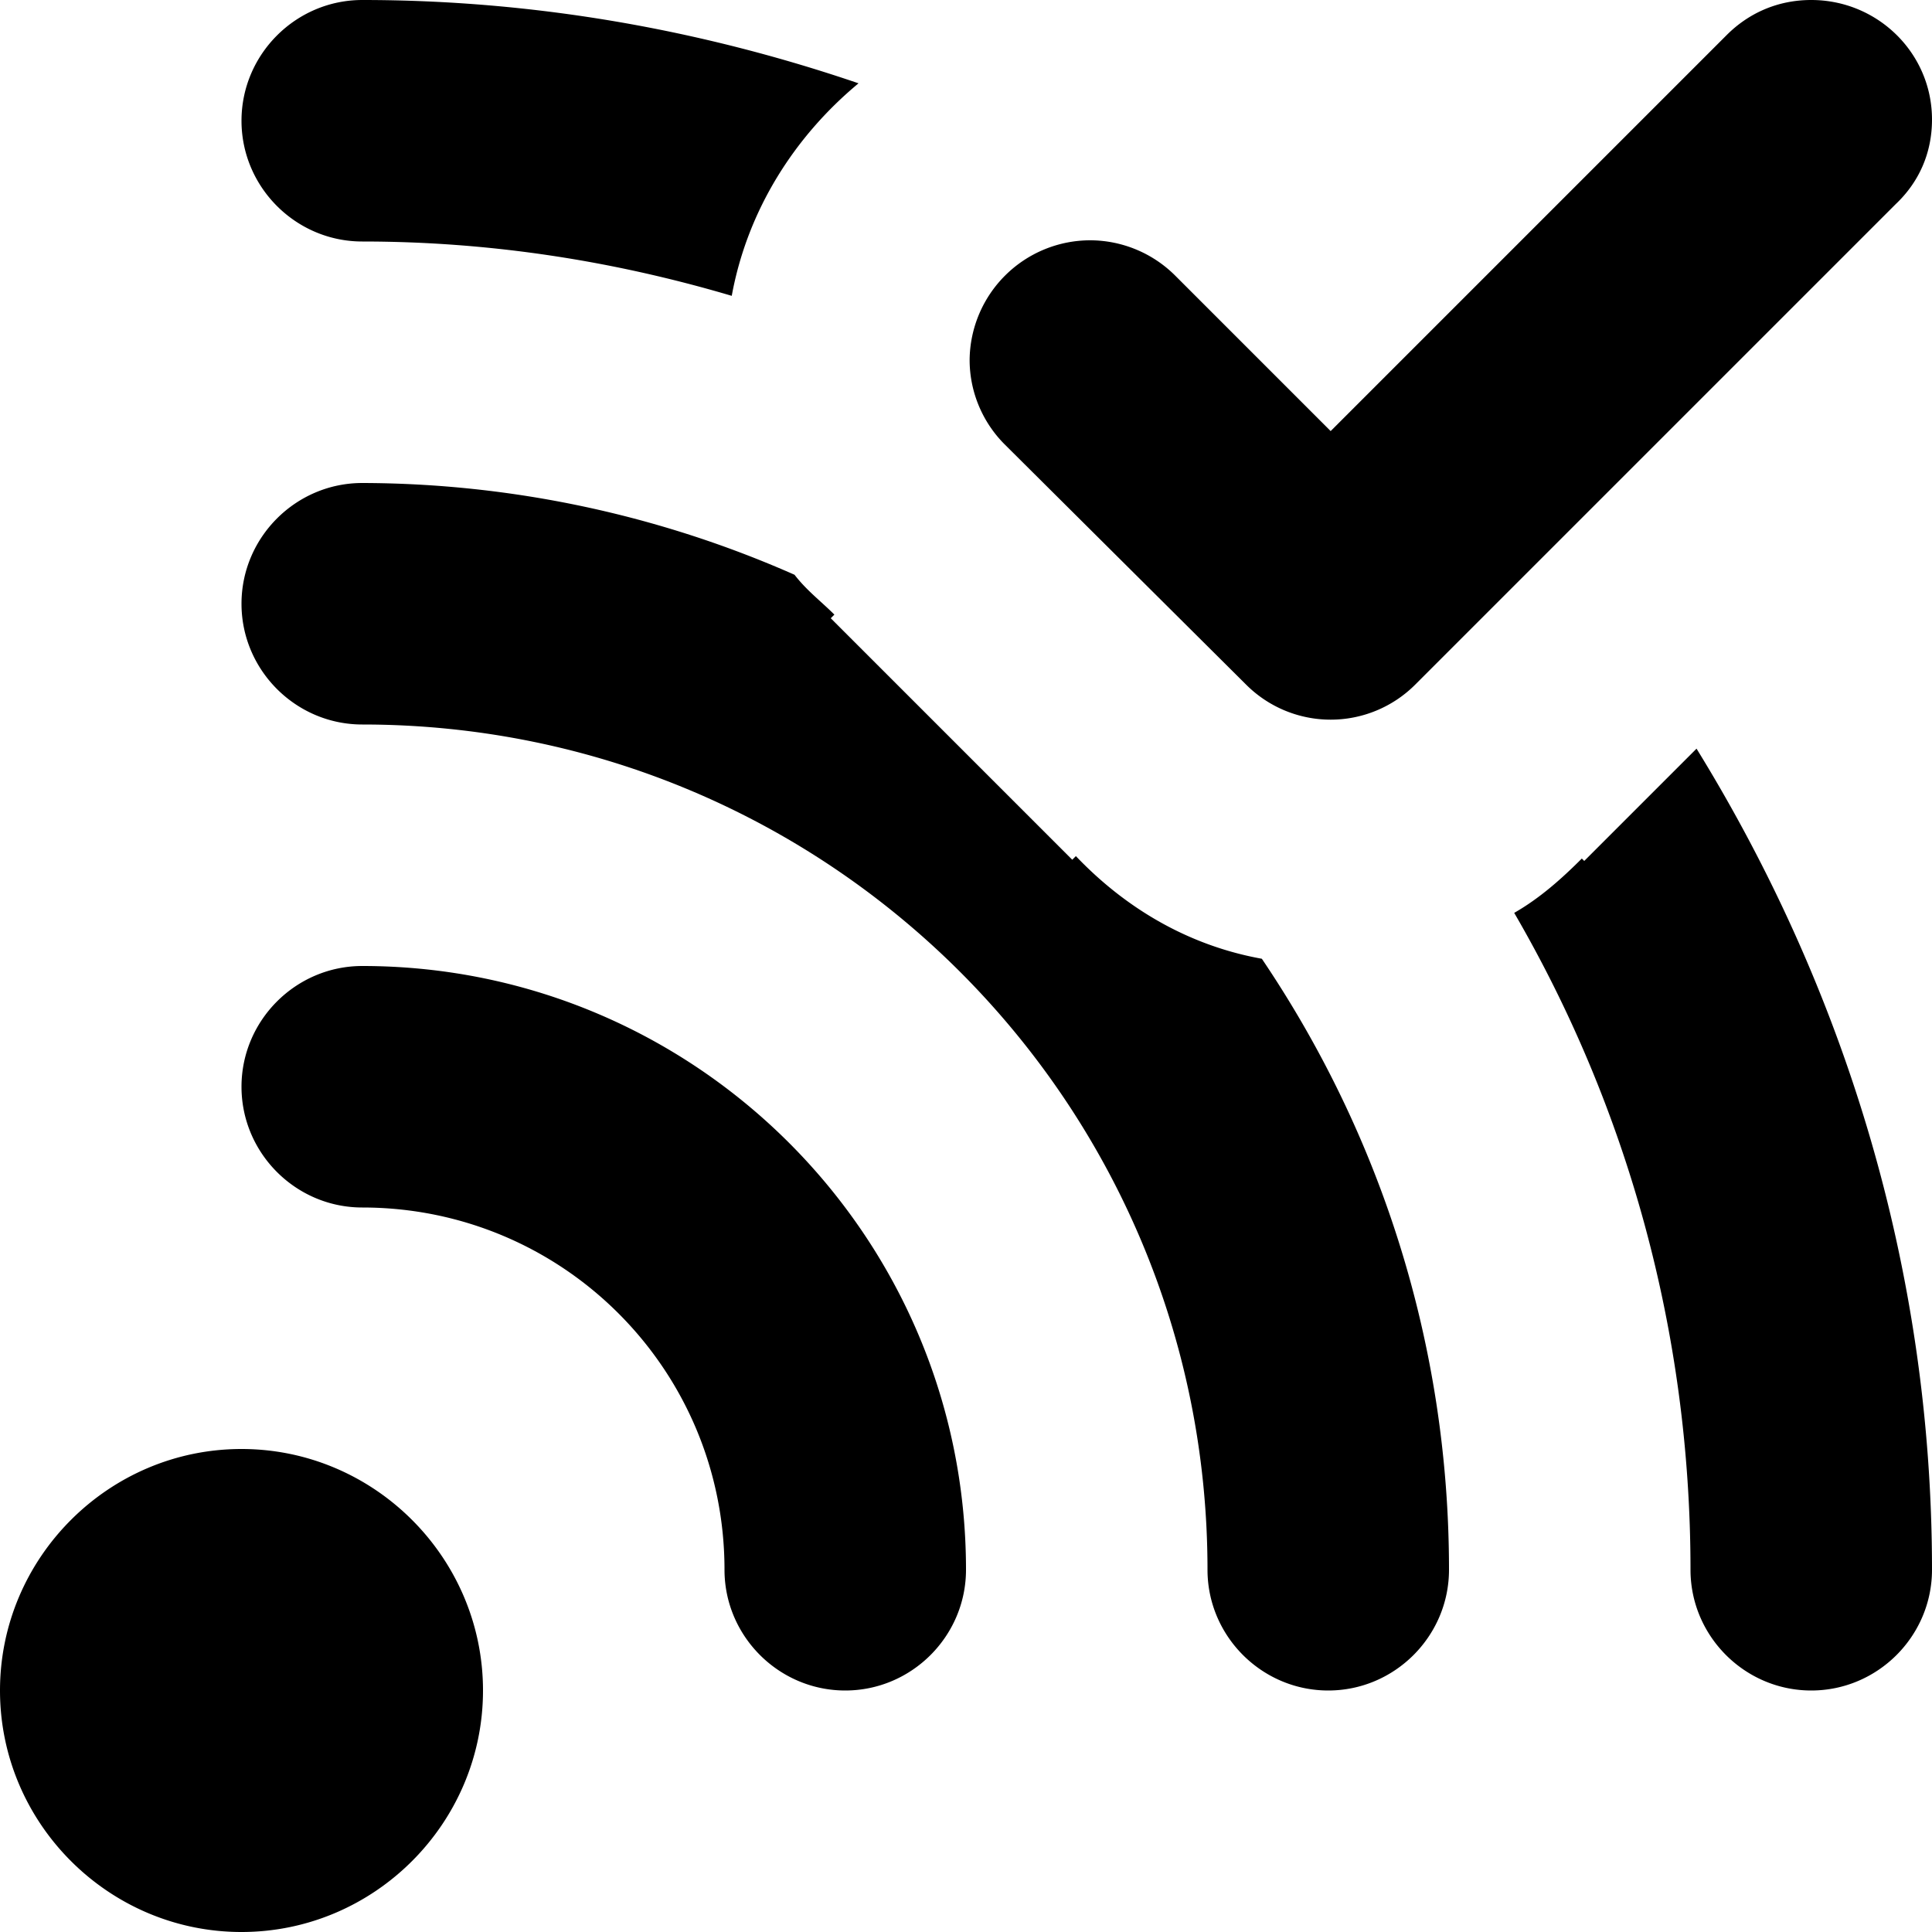<svg xmlns="http://www.w3.org/2000/svg" viewBox="0 0 16 16">
  <path d="M3 2c1.06 0 2.08.16 3.06.45.13-.71.52-1.32 1.05-1.76C5.82.25 4.44 0 3 0c-.55 0-1 .45-1 1s.45 1 1 1M2 12c-1.1 0-2 .9-2 2s.9 2 2 2 2-.9 2-2-.9-2-2-2m8.32-6.33a.99.99 0 0 0 1.4 0l3.98-3.98c.19-.18.3-.42.3-.7 0-.55-.45-.99-1-.99-.28 0-.52.11-.7.29l-3.28 3.28-1.29-1.29a1 1 0 0 0-.7-.29 1 1 0 0 0-1 .99c0 .27.11.52.29.7zm3.73.53-.93.93-.02-.02c-.17.17-.35.33-.56.45C13.47 9.16 14 11.02 14 13c0 .55.45 1 1 1s1-.45 1-1c0-2.5-.73-4.82-1.95-6.8M3 8c-.55 0-1 .45-1 1s.45 1 1 1c1.66 0 3 1.34 3 3 0 .55.45 1 1 1s1-.45 1-1c0-2.76-2.24-5-5-5m5.91-.91-.03.03-2-2 .03-.03c-.11-.11-.23-.2-.33-.33A8.9 8.9 0 0 0 3 4c-.55 0-1 .45-1 1s.45 1 1 1c3.87 0 7 3.13 7 7 0 .55.45 1 1 1s1-.45 1-1c0-1.87-.57-3.61-1.55-5.06-.61-.11-1.13-.42-1.54-.85"/>
</svg>
